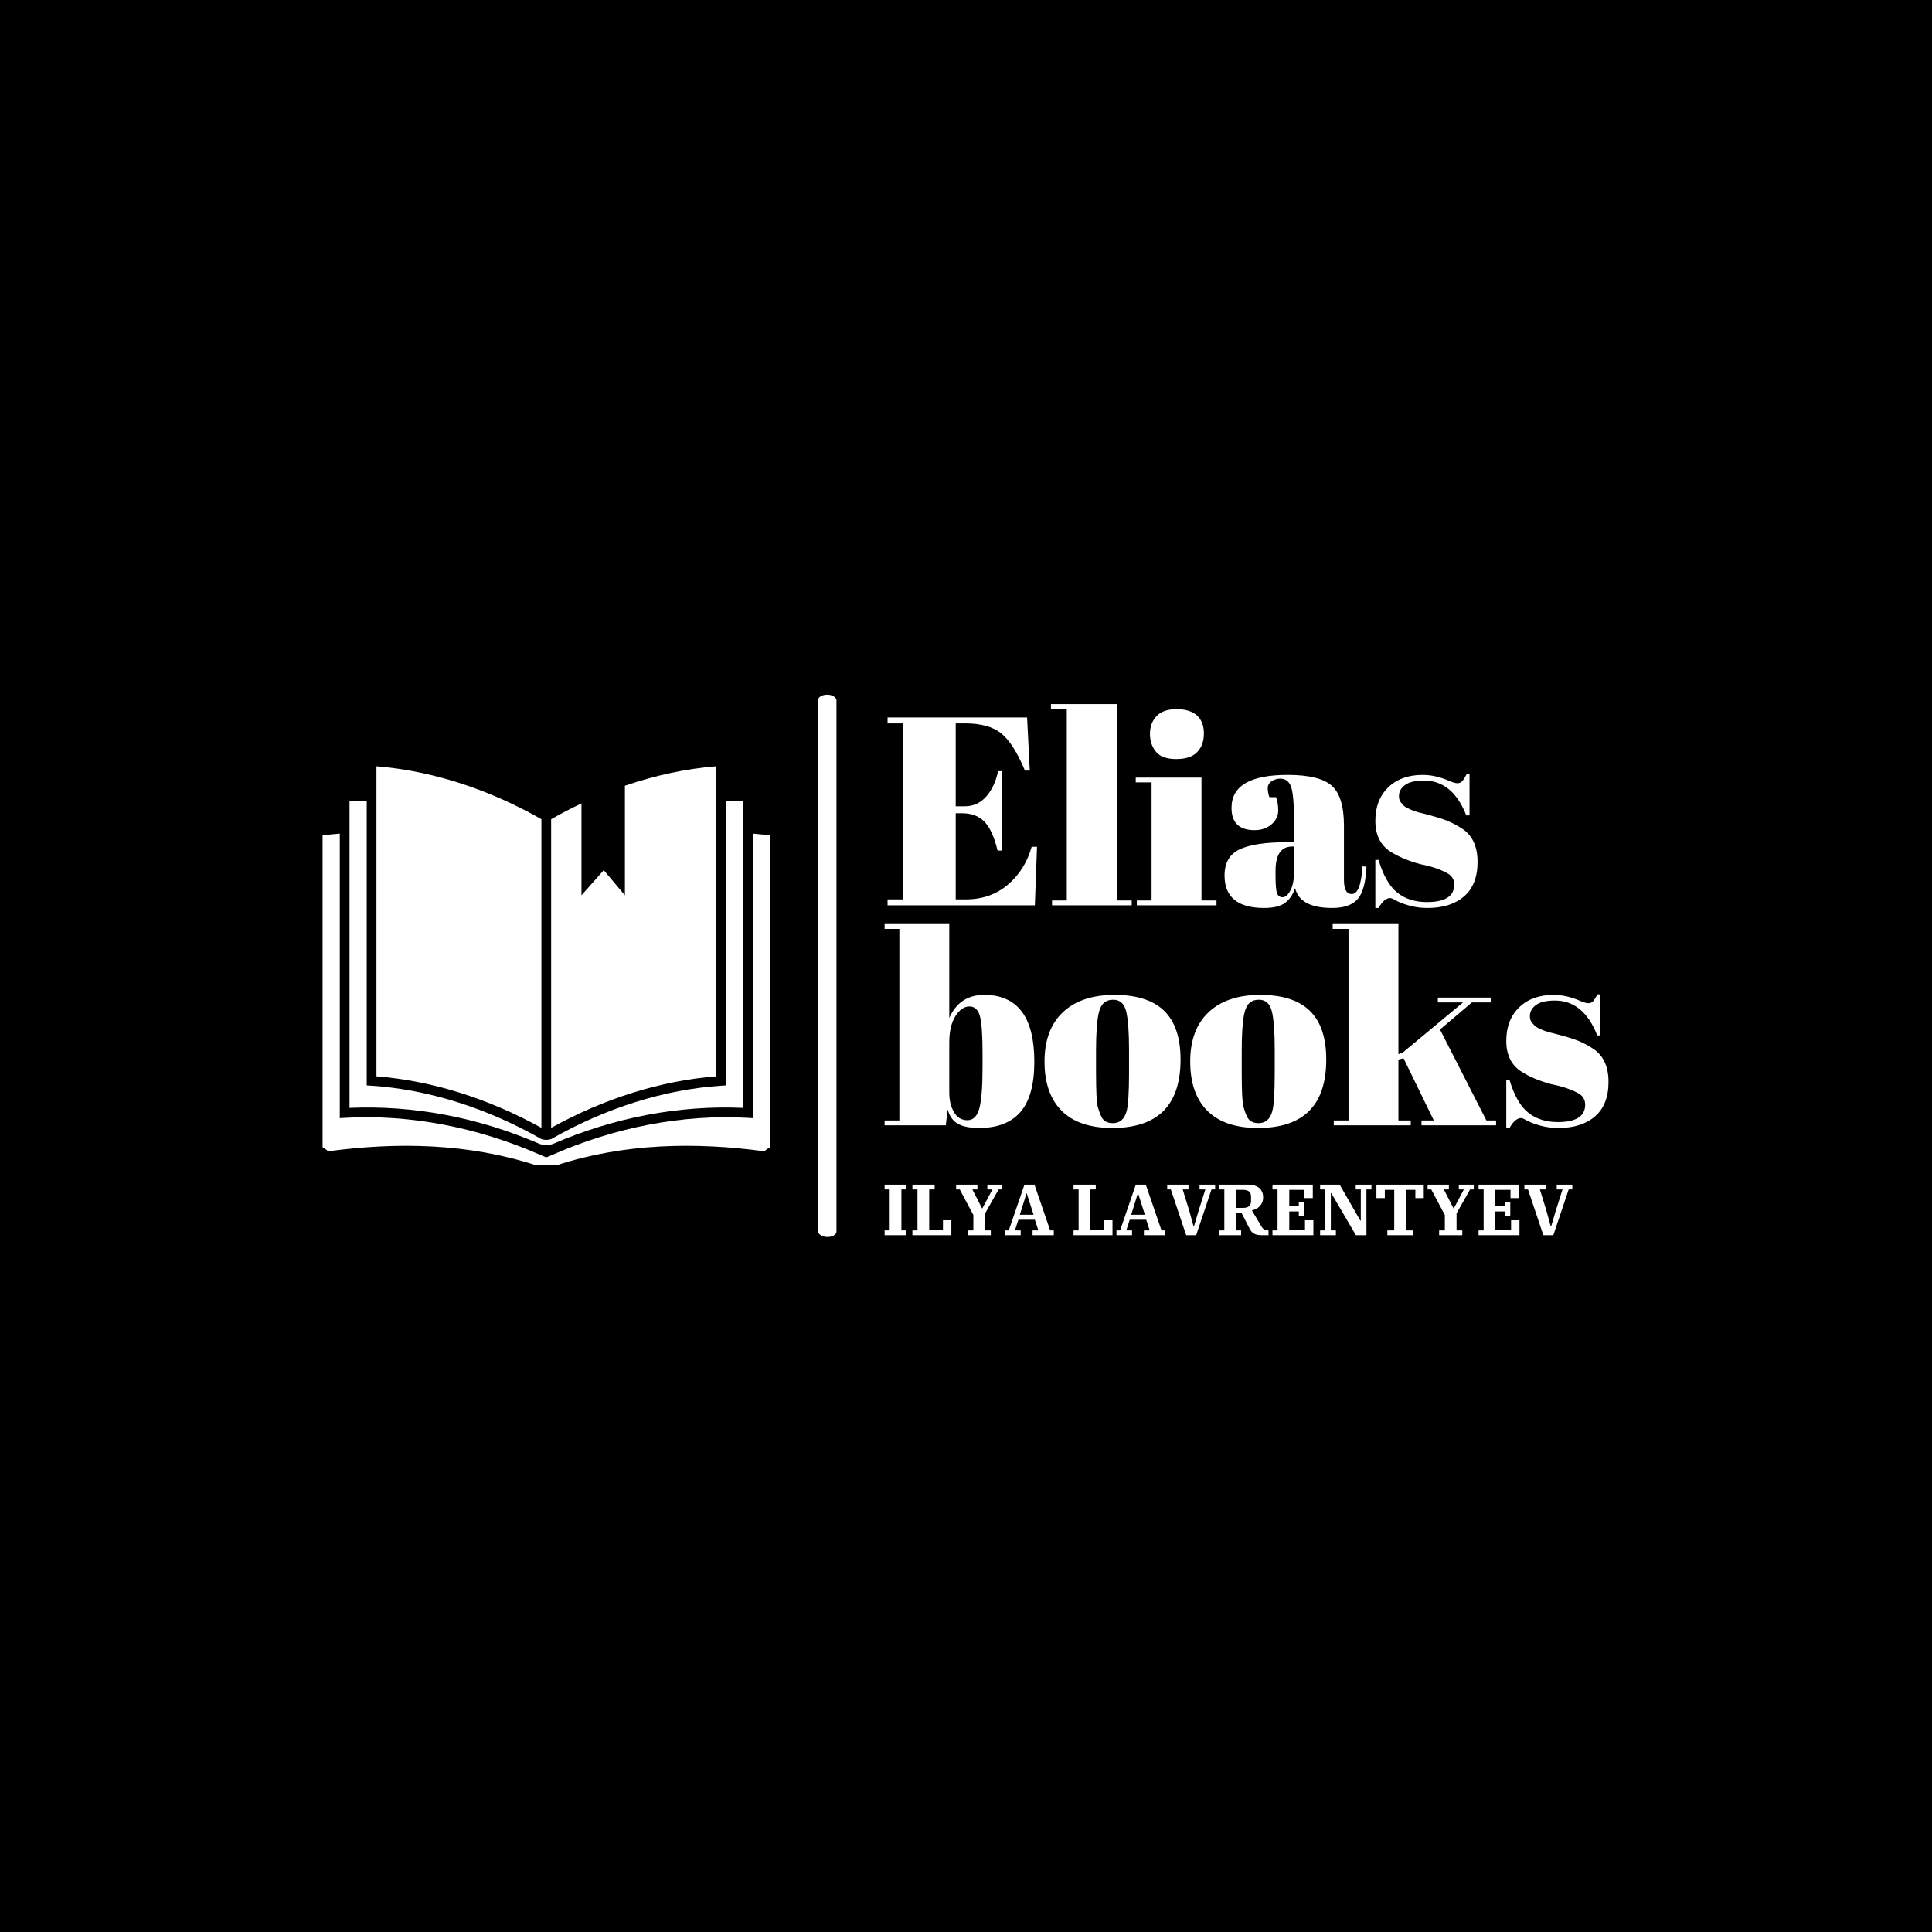 <svg xmlns="http://www.w3.org/2000/svg" version="1.1" xmlns:xlink="http://www.w3.org/1999/xlink" xmlns:svgjs="http://svgjs.dev/svgjs" width="1500" height="1500" viewBox="0 0 1500 1500"><rect width="1500" height="1500" fill="#000000"></rect><g transform="matrix(0.667,0,0,0.667,249.394,539.096)"><svg viewBox="0 0 396 167" data-background-color="#ffffff" preserveAspectRatio="xMidYMid meet" height="632" width="1500" xmlns="http://www.w3.org/2000/svg" xmlns:xlink="http://www.w3.org/1999/xlink"><g id="tight-bounds" transform="matrix(1,0,0,1,0.24,0.094)"><svg viewBox="0 0 395.52 166.812" height="166.812" width="395.52"><g><svg viewBox="0 0 580.868 244.983" height="166.812" width="395.52"><g><rect width="8.307" height="244.983" x="223.825" y="0" fill="#ffffff" opacity="1" stroke-width="0" stroke="transparent" fill-opacity="1" class="rect-qz-0" data-fill-palette-color="primary" rx="1%" id="qz-0" data-palette-color="#202046"></rect></g><g transform="matrix(1,0,0,1,253.877,0.609)"><svg viewBox="0 0 326.991 243.764" height="243.764" width="326.991"><g id="textblocktransform"><svg viewBox="0 0 326.991 243.764" height="243.764" width="326.991" id="textblock"><g><svg viewBox="0 0 326.991 198.764" height="198.764" width="326.991"><g transform="matrix(1,0,0,1,0,0)"><svg width="326.991" viewBox="0.5 -37.5 134.9 79" height="198.764" data-palette-color="#202046"><svg></svg><svg></svg><g class="wordmark-text-0" data-fill-palette-color="primary" id="text-0"><path d="M1.05-33.9v-1.1h26l0.5 9.9h-0.9c-1.4-3.367-2.867-5.673-4.4-6.92-1.533-1.253-3.783-1.88-6.75-1.88v0h-1.75v15.45h1.7c1.567 0 2.883-0.593 3.95-1.78 1.067-1.18 1.817-2.77 2.25-4.77v0h0.75v14.8h-0.85c-0.6-2.5-1.407-4.283-2.42-5.35-1.02-1.067-2.413-1.6-4.18-1.6v0h-1.2v16.05h1.9c3.067 0 5.677-0.917 7.83-2.75 2.147-1.833 3.62-4.183 4.42-7.05v0h1l-0.4 10.9h-27.45v-1.1h2.95v-32.8zM31.5-36.6v-0.9h12.25v36.6h2.8v0.9h-14.85v-0.9h2.75v-35.7zM54.85-27.25c-1.767 0-3.023-0.45-3.77-1.35-0.753-0.9-1.13-2.017-1.13-3.35 0-1.333 0.407-2.433 1.22-3.3 0.82-0.867 2.063-1.3 3.73-1.3 1.667 0 2.933 0.39 3.8 1.17 0.867 0.787 1.3 1.907 1.3 3.36 0 1.447-0.417 2.603-1.25 3.47-0.833 0.867-2.133 1.3-3.9 1.3zM47.3-22.9v-0.9h12.25v22.9h2.8v0.9h-14.85v-0.9h2.75v-22zM75.35-11.75v0h1.45v-3.85c0-3.167-0.173-5.293-0.52-6.38-0.353-1.08-1.03-1.62-2.03-1.62v0c-0.6 0-1.14 0.157-1.62 0.47-0.487 0.32-0.73 0.753-0.73 1.3 0 0.553 0.1 1.113 0.3 1.68v0h1.25c0.267 0.7 0.4 1.54 0.4 2.52 0 0.987-0.417 1.837-1.25 2.55-0.833 0.72-1.883 1.08-3.15 1.08v0c-2.867 0-4.3-1.383-4.3-4.15v0c0-4.1 3.483-6.15 10.45-6.15v0c3.967 0 6.71 0.673 8.23 2.02 1.513 1.353 2.27 3.83 2.27 7.43v0 10.15c0 1.733 0.483 2.6 1.45 2.6v0c1.133 0 1.8-1.717 2-5.15v0l0.75 0.05c-0.133 2.933-0.683 4.95-1.65 6.05-0.967 1.1-2.55 1.65-4.75 1.65v0c-4 0-6.3-1.233-6.9-3.7v0c-0.433 1.267-1.083 2.2-1.95 2.8-0.867 0.6-2.133 0.9-3.8 0.9v0c-4.933 0-7.4-2.017-7.4-6.05v0c0-2.367 0.94-3.993 2.82-4.88 1.887-0.88 4.78-1.32 8.68-1.32zM73.35-5.6c0 1.733 0.093 2.85 0.28 3.35 0.18 0.5 0.527 0.75 1.04 0.75 0.52 0 1.007-0.427 1.46-1.28 0.447-0.847 0.67-2.02 0.67-3.52v0-4.65h-0.35c-2.067 0-3.1 1.517-3.1 4.55v0zM92.55 0.5h-0.6v-8.95h0.6c0.867 2.9 2.033 4.933 3.5 6.1 1.467 1.167 3.3 1.75 5.5 1.75v0c3.4 0 5.1-1.083 5.1-3.25v0c0-0.933-0.417-1.633-1.25-2.1v0c-1.3-0.733-2.967-1.3-5-1.7v0c-2.267-0.6-4.167-1.4-5.7-2.4v0c-1.833-1.2-2.75-3.1-2.75-5.7 0-2.6 0.8-4.677 2.4-6.23 1.6-1.547 3.733-2.32 6.4-2.32v0c1.633 0 3.317 0.383 5.05 1.15v0c0.633 0.267 1.117 0.4 1.45 0.4 0.333 0 0.617-0.117 0.85-0.35 0.233-0.233 0.517-0.667 0.85-1.3v0h0.55v7.65h-0.6c-1.7-4.333-4.333-6.5-7.9-6.5v0c-1.567 0-2.733 0.273-3.5 0.82-0.767 0.553-1.15 1.247-1.15 2.08v0c0 0.5 0.117 0.89 0.35 1.17 0.233 0.287 0.417 0.497 0.55 0.63 0.133 0.133 0.35 0.273 0.65 0.42 0.3 0.153 0.55 0.27 0.75 0.35 0.2 0.087 0.51 0.197 0.93 0.33 0.413 0.133 0.72 0.217 0.92 0.25v0c2.267 0.567 3.9 1.057 4.9 1.47 1 0.42 1.95 0.93 2.85 1.53v0c1.833 1.267 2.75 3.307 2.75 6.12 0 2.82-0.833 4.953-2.5 6.4-1.667 1.453-3.95 2.18-6.85 2.18v0c-2.067 0-4.067-0.483-6-1.45v0c-0.4-0.267-0.717-0.4-0.95-0.4v0c-0.733 0-1.45 0.617-2.15 1.85z" fill="#ffffff" fill-rule="nonzero" stroke="none" stroke-width="1" stroke-linecap="butt" stroke-linejoin="miter" stroke-miterlimit="10" stroke-dasharray="" stroke-dashoffset="0" font-family="none" font-weight="none" font-size="none" text-anchor="none" style="mix-blend-mode: normal" data-fill-palette-color="primary" opacity="1"></path><path transform="translate(0,41)" d="M18.75-13.45c0-3.433-0.167-5.743-0.5-6.93-0.333-1.18-0.983-1.77-1.95-1.77-0.967 0-1.833 0.6-2.6 1.8-0.767 1.2-1.15 2.85-1.15 4.95v0 9.3c0 1.433 0.293 2.65 0.88 3.65 0.58 1 1.413 1.5 2.5 1.5 1.08 0 1.82-0.733 2.22-2.2 0.4-1.467 0.6-4.033 0.6-7.7v0zM0.5-37.5h12.05v17.5c1.267-2.867 3.433-4.3 6.5-4.3v0c6.233 0 9.35 4.15 9.35 12.45v0c0 4.233-0.857 7.35-2.57 9.35-1.72 2-4.297 3-7.73 3v0c-1.733 0-3.057-0.267-3.97-0.8-0.92-0.533-1.547-1.417-1.88-2.65v0l-0.35 2.95h-11.4v-0.9h2.75v-35.7h-2.75zM46.05-9.85v0-4.25c0-3.233-0.173-5.593-0.52-7.08-0.353-1.48-1.163-2.22-2.43-2.22v0c-0.733 0-1.323 0.207-1.77 0.62-0.453 0.42-0.78 1.113-0.98 2.08v0c-0.3 1.5-0.45 3.783-0.45 6.85v0 3.9c0 3.633 0.11 5.817 0.33 6.55 0.213 0.733 0.437 1.333 0.67 1.8v0c0.367 0.8 1.083 1.2 2.15 1.2v0c1.3 0 2.15-0.75 2.55-2.25v0c0.3-1.067 0.45-3.467 0.45-7.2zM42.95 0.5c-4.167 0-7.317-1.067-9.45-3.2-2.133-2.133-3.2-5.193-3.2-9.18 0-3.98 1.143-7.047 3.43-9.2 2.28-2.147 5.487-3.22 9.62-3.22 4.133 0 7.217 0.99 9.25 2.97 2.033 1.987 3.05 5.013 3.05 9.08v0c0 8.5-4.233 12.75-12.7 12.75zM73.2-9.85v0-4.25c0-3.233-0.173-5.593-0.52-7.08-0.353-1.48-1.163-2.22-2.43-2.22v0c-0.733 0-1.323 0.207-1.77 0.62-0.453 0.42-0.78 1.113-0.98 2.08v0c-0.3 1.5-0.45 3.783-0.45 6.85v0 3.9c0 3.633 0.11 5.817 0.33 6.55 0.213 0.733 0.437 1.333 0.67 1.8v0c0.367 0.8 1.083 1.2 2.15 1.2v0c1.3 0 2.15-0.75 2.55-2.25v0c0.3-1.067 0.45-3.467 0.45-7.2zM70.1 0.5c-4.167 0-7.317-1.067-9.45-3.2-2.133-2.133-3.2-5.193-3.2-9.18 0-3.98 1.143-7.047 3.43-9.2 2.28-2.147 5.487-3.22 9.62-3.22 4.133 0 7.217 0.99 9.25 2.97 2.033 1.987 3.05 5.013 3.05 9.08v0c0 8.5-4.233 12.75-12.7 12.75zM114.45 0h-13.9v-0.9h2.3l-5.65-11.6-0.95 0.25v11.35h2.3v0.9h-14.35v-0.9h2.75v-35.7h-2.95v-0.9h12.25v24.25l0.8-0.3 11.25-9.35h-4.7v-0.9h9.85v0.9h-3.5l-5.95 5.05 8.65 16.95h1.8zM116.95 0.5h-0.6v-8.95h0.6c0.867 2.9 2.033 4.933 3.5 6.1 1.467 1.167 3.3 1.75 5.5 1.75v0c3.4 0 5.1-1.083 5.1-3.25v0c0-0.933-0.417-1.633-1.25-2.1v0c-1.3-0.733-2.967-1.3-5-1.7v0c-2.267-0.6-4.167-1.4-5.7-2.4v0c-1.833-1.2-2.75-3.1-2.75-5.7 0-2.6 0.8-4.677 2.4-6.23 1.6-1.547 3.733-2.32 6.4-2.32v0c1.633 0 3.317 0.383 5.05 1.15v0c0.633 0.267 1.117 0.4 1.45 0.4 0.333 0 0.617-0.117 0.85-0.35 0.233-0.233 0.517-0.667 0.85-1.3v0h0.55v7.65h-0.6c-1.7-4.333-4.333-6.5-7.9-6.5v0c-1.567 0-2.733 0.273-3.5 0.82-0.767 0.553-1.15 1.247-1.15 2.08v0c0 0.5 0.117 0.89 0.35 1.17 0.233 0.287 0.417 0.497 0.55 0.63 0.133 0.133 0.35 0.273 0.65 0.42 0.3 0.153 0.55 0.27 0.75 0.35 0.2 0.087 0.51 0.197 0.93 0.33 0.413 0.133 0.72 0.217 0.92 0.25v0c2.267 0.567 3.9 1.057 4.9 1.47 1 0.42 1.95 0.93 2.85 1.53v0c1.833 1.267 2.75 3.307 2.75 6.12 0 2.82-0.833 4.953-2.5 6.4-1.667 1.453-3.95 2.18-6.85 2.18v0c-2.067 0-4.067-0.483-6-1.45v0c-0.4-0.267-0.717-0.4-0.95-0.4v0c-0.733 0-1.45 0.617-2.15 1.85z" fill="#ffffff" fill-rule="nonzero" stroke="none" stroke-width="1" stroke-linecap="butt" stroke-linejoin="miter" stroke-miterlimit="10" stroke-dasharray="" stroke-dashoffset="0" font-family="none" font-weight="none" font-size="none" text-anchor="none" style="mix-blend-mode: normal" data-fill-palette-color="primary" opacity="1"></path></g></svg></g></svg></g><g transform="matrix(1,0,0,1,0,220.509)"><svg viewBox="0 0 310.641 23.255" height="23.255" width="310.641"><g transform="matrix(1,0,0,1,0,0)"><svg width="310.641" viewBox="2.05 -34.9 474.96 34.9" height="23.255" data-palette-color="#9a3e27"><g class="slogan-text-1" data-fill-palette-color="secondary" id="text-1"><path d="M2.05 0L2.05-3.3 5.55-3.3 5.55-31.6 2.05-31.6 2.05-34.9 17.15-34.9 17.15-31.6 13.65-31.6 13.65-3.3 17.15-3.3 17.15 0 2.05 0ZM21.25 0L21.25-3.3 24.75-3.3 24.75-31.6 21.25-31.6 21.25-34.9 36.6-34.9 36.6-31.6 32.85-31.6 32.85-3.6 42.35-3.6 42.35-10.3 48.15-10.3 48.15 0 21.25 0ZM59.4 0L59.4-3.3 63.35-3.3 63.35-13.95 53.95-31.6 51.45-31.6 51.45-34.9 66.15-34.9 66.15-31.6 62.65-31.6 69.35-18.5 69.55-18.5 76.5-31.6 73-31.6 73-34.9 83.34-34.9 83.34-31.6 80.8-31.6 71.45-15.05 71.45-3.3 75.4-3.3 75.4 0 59.4 0ZM85.29 0L85.29-3.3 87.79-3.3 98.64-34.9 105.54-34.9 116.39-3.3 118.89-3.3 118.89 0 104.24 0 104.24-3.3 108.24-3.3 105.84-10.65 94.44-10.65 92.04-3.3 96.04-3.3 96.04 0 85.29 0ZM100.04-28.8L95.44-14.1 104.94-14.1 100.24-28.8 100.04-28.8Z" fill="#ffffff" data-fill-palette-color="primary"></path><path d="M132.54 0L132.54-3.3 136.04-3.3 136.04-31.6 132.54-31.6 132.54-34.9 147.89-34.9 147.89-31.6 144.14-31.6 144.14-3.6 153.64-3.6 153.64-10.3 159.44-10.3 159.44 0 132.54 0ZM162.19 0L162.19-3.3 164.69-3.3 175.54-34.9 182.44-34.9 193.29-3.3 195.79-3.3 195.79 0 181.14 0 181.14-3.3 185.14-3.3 182.74-10.65 171.34-10.65 168.94-3.3 172.94-3.3 172.94 0 162.19 0ZM176.94-28.8L172.34-14.1 181.84-14.1 177.14-28.8 176.94-28.8ZM210.33 0L199.73-31.6 197.23-31.6 197.23-34.9 211.93-34.9 211.93-31.6 207.93-31.6 212.48-16.8 215.43-6.1 215.73-6.1 218.88-16.8 223.58-31.6 219.58-31.6 219.58-34.9 230.33-34.9 230.33-31.6 227.83-31.6 217.23 0 210.33 0ZM233.18 0L233.18-3.3 236.68-3.3 236.68-31.6 233.18-31.6 233.18-34.9 252.83-34.9Q255.13-34.9 257.08-34.4 259.03-33.9 260.46-32.83 261.88-31.75 262.68-30.08 263.48-28.4 263.48-26.05L263.48-26.05Q263.48-24.25 262.88-22.75 262.28-21.25 261.23-20.13 260.18-19 258.78-18.23 257.38-17.45 255.73-17.1L255.73-17.1 262.18-6.25Q263.18-4.55 264.26-3.93 265.33-3.3 266.93-3.3L266.93-3.3 267.18-3.3 267.18 0 262.43 0Q260.68 0 259.38-0.28 258.08-0.55 257.08-1.15 256.08-1.75 255.33-2.65 254.58-3.55 253.93-4.85L253.93-4.85 248.53-15.45 244.78-15.45 244.78-3.3 248.28-3.3 248.28 0 233.18 0ZM244.78-31.3L244.78-18.85 249.78-18.85Q255.13-18.85 255.13-23.6L255.13-23.6 255.13-26.55Q255.13-31.3 249.78-31.3L249.78-31.3 244.78-31.3ZM269.93 0L269.93-3.3 273.43-3.3 273.43-31.6 269.93-31.6 269.93-34.9 297.78-34.9 297.78-25.6 291.98-25.6 291.98-31.3 281.53-31.3 281.53-20 288.13-20 288.13-23 291.83-23 291.83-13.4 288.13-13.4 288.13-16.4 281.53-16.4 281.53-3.6 292.38-3.6 292.38-10.3 298.18-10.3 298.18 0 269.93 0ZM302.83 0L302.83-3.3 306.33-3.3 306.33-31.6 302.83-31.6 302.83-34.9 316.33-34.9 330.63-10.05 330.93-10.05 330.93-31.6 327.43-31.6 327.43-34.9 338.28-34.9 338.28-31.6 334.83-31.6 334.83 0 327.53 0 310.53-29.05 310.23-29.05 310.23-3.3 313.73-3.3 313.73 0 302.83 0ZM349.27 0L349.27-3.3 354.02-3.3 354.02-31.3 347.52-31.3 347.52-25.6 341.72-25.6 341.72-34.9 374.42-34.9 374.42-25.6 368.62-25.6 368.62-31.3 362.12-31.3 362.12-3.3 366.87-3.3 366.87 0 349.27 0ZM385.02 0L385.02-3.3 388.97-3.3 388.97-13.95 379.57-31.6 377.07-31.6 377.07-34.9 391.77-34.9 391.77-31.6 388.27-31.6 394.97-18.5 395.17-18.5 402.12-31.6 398.62-31.6 398.62-34.9 408.97-34.9 408.97-31.6 406.42-31.6 397.07-15.05 397.07-3.3 401.02-3.3 401.02 0 385.02 0ZM412.27 0L412.27-3.3 415.77-3.3 415.77-31.6 412.27-31.6 412.27-34.9 440.12-34.9 440.12-25.6 434.32-25.6 434.32-31.3 423.87-31.3 423.87-20 430.47-20 430.47-23 434.17-23 434.17-13.4 430.47-13.4 430.47-16.4 423.87-16.4 423.87-3.6 434.72-3.6 434.72-10.3 440.52-10.3 440.52 0 412.27 0ZM457.01 0L446.41-31.6 443.91-31.6 443.91-34.9 458.61-34.9 458.61-31.6 454.61-31.6 459.16-16.8 462.11-6.1 462.41-6.1 465.56-16.8 470.26-31.6 466.26-31.6 466.26-34.9 477.01-34.9 477.01-31.6 474.51-31.6 463.91 0 457.01 0Z" fill="#ffffff" data-fill-palette-color="secondary"></path></g></svg></g></svg></g></svg></g></svg></g><g transform="matrix(1,0,0,1,0,32.351)"><svg viewBox="0 0 202.08 180.282" height="180.282" width="202.08"><g><svg xmlns="http://www.w3.org/2000/svg" xmlns:xlink="http://www.w3.org/1999/xlink" version="1.1" x="0" y="0" viewBox="8.387 13.005 84.192 75.11" enable-background="new 0 0 100 100" xml:space="preserve" height="180.282" width="202.08" class="icon-icon-0" data-fill-palette-color="accent" id="icon-0"><g fill="#9a3e27" data-fill-palette-color="accent"><path d="M49.569 22.967c-9.975-5.691-20.677-9.125-31.045-9.962v58.351c10.367 0.814 21.05 4.154 31.045 9.699V22.967z" fill="#ffffff" data-fill-palette-color="accent"></path><path d="M49.229 84.073c0.814 0.278 1.671 0.29 2.485 0.012 11.657-5.043 23.865-7.313 35.798-6.79V19.524c-1.074-0.048-2.155-0.059-3.24-0.055v53.594l-0.852 0.056c-10.672 0.697-21.732 4.177-32.021 10.048-0.594 0.203-1.237 0.203-1.83 0-10.29-5.871-21.349-9.351-32.021-10.048l-0.854-0.056V19.469c-1.084-0.004-2.166 0.006-3.239 0.055v57.771C25.387 76.771 37.569 79.03 49.229 84.073z" fill="#ffffff" data-fill-palette-color="accent"></path><path d="M92.579 26.009c-1.07-0.149-2.157-0.228-3.237-0.335v53.55l-0.968-0.056c-12.195-0.699-25.06 1.777-36.975 7.065l-0.916 0.381-0.915-0.381c-11.917-5.288-24.781-7.765-36.976-7.065l-0.967 0.056v-53.55c-1.081 0.108-2.168 0.187-3.238 0.335v58.707c0.594 0.307 1.044 0.748 1.044 0.748 12.951-1.75 26.393-1.536 39.18 2.651 0.588-0.058 1.212-0.095 1.873-0.095 0.661 0 1.285 0.037 1.872 0.095 12.785-4.188 26.229-4.401 39.179-2.651 0 0 0.474-0.462 1.044-0.748V26.009z" fill="#ffffff" data-fill-palette-color="accent"></path><path d="M65.283 16.667v20.625l-3.98-4.738-4.195 4.738V19.994c-1.924 0.91-3.829 1.901-5.708 2.974v58.087c9.993-5.545 20.679-8.885 31.045-9.699V13.005C76.766 13.464 70.987 14.706 65.283 16.667z" fill="#ffffff" data-fill-palette-color="accent"></path></g></svg></g></svg></g></svg></g><defs></defs></svg><rect width="395.52" height="166.812" fill="none" stroke="none" visibility="hidden"></rect></g></svg></g></svg>